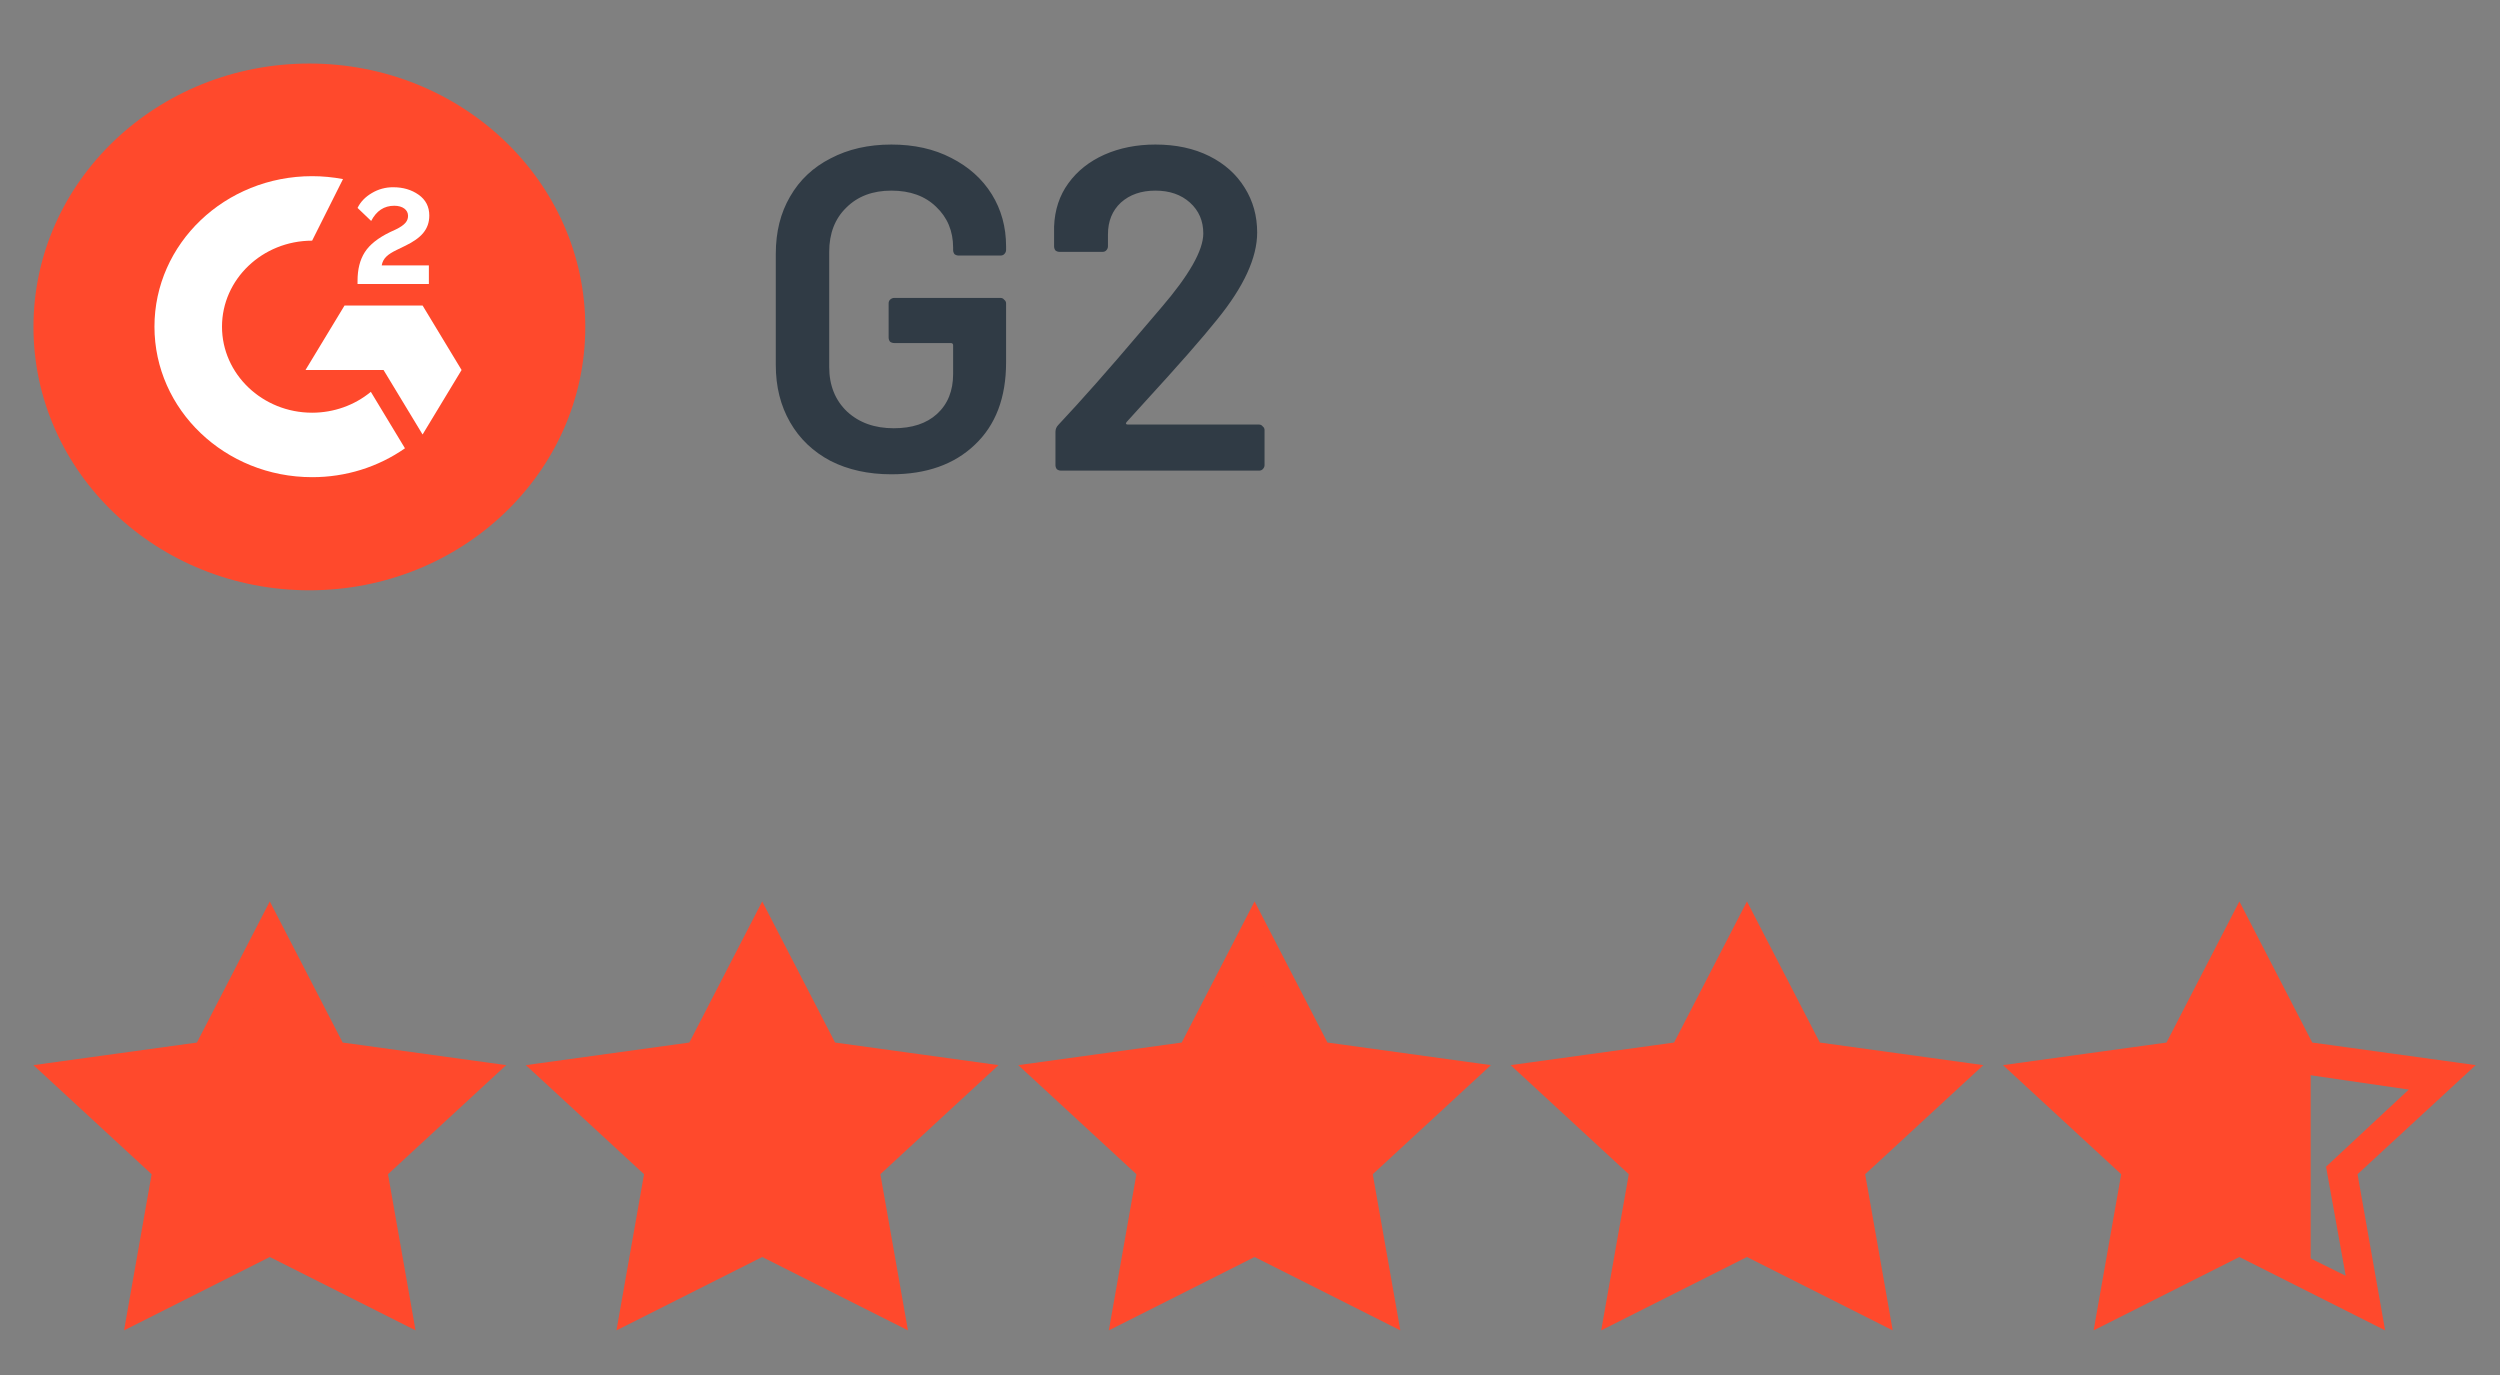 <svg width="60" height="33" viewBox="0 0 60 33" fill="none" xmlns="http://www.w3.org/2000/svg">
<rect x="0" y="0" width="60" height="33" fill="#808080" stroke="none"/>
<path d="M21.393 11.383C20.841 11.383 20.355 11.276 19.935 11.063C19.515 10.841 19.19 10.532 18.962 10.134C18.733 9.736 18.619 9.279 18.619 8.764V6.089C18.619 5.566 18.733 5.109 18.962 4.718C19.19 4.32 19.515 4.015 19.935 3.801C20.355 3.58 20.841 3.469 21.393 3.469C21.939 3.469 22.418 3.576 22.83 3.79C23.25 4.004 23.575 4.295 23.803 4.663C24.031 5.032 24.146 5.448 24.146 5.912V6C24.146 6.037 24.131 6.07 24.101 6.1C24.079 6.122 24.05 6.133 24.013 6.133H23.007C22.97 6.133 22.937 6.122 22.908 6.1C22.886 6.07 22.875 6.037 22.875 6V5.945C22.875 5.547 22.738 5.219 22.466 4.962C22.2 4.704 21.843 4.575 21.393 4.575C20.944 4.575 20.583 4.711 20.31 4.984C20.038 5.249 19.901 5.603 19.901 6.045V8.808C19.901 9.25 20.045 9.607 20.332 9.88C20.62 10.145 20.992 10.278 21.449 10.278C21.891 10.278 22.237 10.164 22.488 9.935C22.746 9.699 22.875 9.379 22.875 8.974V8.288C22.875 8.252 22.856 8.233 22.819 8.233H21.46C21.423 8.233 21.39 8.222 21.36 8.2C21.338 8.17 21.327 8.137 21.327 8.1V7.283C21.327 7.246 21.338 7.216 21.36 7.194C21.39 7.165 21.423 7.15 21.46 7.15H24.013C24.05 7.15 24.079 7.165 24.101 7.194C24.131 7.216 24.146 7.246 24.146 7.283V8.697C24.146 9.545 23.895 10.204 23.394 10.676C22.9 11.147 22.233 11.383 21.393 11.383ZM27.044 10.123C27.03 10.138 27.022 10.153 27.022 10.167C27.03 10.182 27.044 10.189 27.067 10.189H30.217C30.253 10.189 30.283 10.204 30.305 10.234C30.334 10.256 30.349 10.285 30.349 10.322V11.162C30.349 11.199 30.334 11.232 30.305 11.261C30.283 11.284 30.253 11.295 30.217 11.295H25.464C25.427 11.295 25.394 11.284 25.364 11.261C25.342 11.232 25.331 11.199 25.331 11.162V10.366C25.331 10.3 25.354 10.245 25.398 10.2C25.958 9.604 26.606 8.87 27.343 8.001L27.862 7.393C28.54 6.605 28.879 6.008 28.879 5.603C28.879 5.3 28.772 5.054 28.559 4.862C28.345 4.67 28.069 4.575 27.73 4.575C27.391 4.575 27.114 4.67 26.901 4.862C26.695 5.054 26.591 5.308 26.591 5.625V5.912C26.591 5.949 26.577 5.982 26.547 6.012C26.525 6.034 26.496 6.045 26.459 6.045H25.431C25.394 6.045 25.361 6.034 25.331 6.012C25.309 5.982 25.298 5.949 25.298 5.912V5.437C25.313 5.039 25.427 4.693 25.641 4.398C25.855 4.103 26.142 3.875 26.503 3.713C26.871 3.55 27.28 3.469 27.73 3.469C28.224 3.469 28.654 3.562 29.023 3.746C29.391 3.93 29.675 4.184 29.874 4.508C30.073 4.825 30.172 5.183 30.172 5.58C30.172 6.185 29.852 6.881 29.211 7.669C28.857 8.112 28.275 8.775 27.465 9.659L27.044 10.123Z" fill="#303B45"/>
<g clip-path="url(#clip0_1135_183530)">
<path d="M7.425 14.167C11.082 14.167 14.047 11.337 14.047 7.846C14.047 4.355 11.082 1.525 7.425 1.525C3.768 1.525 0.803 4.355 0.803 7.846C0.803 11.337 3.768 14.167 7.425 14.167Z" fill="#FF492C"/>
<path d="M10.293 6.369H9.161C9.192 6.199 9.302 6.105 9.524 5.997L9.732 5.896C10.104 5.714 10.303 5.508 10.303 5.172C10.303 4.96 10.217 4.794 10.046 4.673C9.875 4.553 9.674 4.494 9.438 4.494C9.256 4.492 9.077 4.541 8.923 4.634C8.768 4.725 8.653 4.843 8.581 4.99L8.908 5.303C9.036 5.058 9.22 4.938 9.462 4.938C9.667 4.938 9.793 5.039 9.793 5.179C9.793 5.297 9.732 5.394 9.497 5.508L9.363 5.57C9.073 5.71 8.871 5.871 8.755 6.053C8.638 6.235 8.581 6.464 8.581 6.74V6.816H10.293V6.369ZM10.142 7.332H8.269L7.332 8.88H9.205L10.142 10.428L11.078 8.88L10.142 7.332Z" fill="white"/>
<path d="M7.491 9.905C6.299 9.905 5.328 8.978 5.328 7.84C5.328 6.702 6.299 5.776 7.491 5.776L8.232 4.298C7.988 4.252 7.74 4.228 7.491 4.228C5.401 4.228 3.707 5.845 3.707 7.84C3.707 9.835 5.401 11.452 7.491 11.452C8.292 11.454 9.073 11.211 9.719 10.759L8.9 9.404C8.509 9.727 8.009 9.905 7.491 9.905Z" fill="white"/>
</g>
<g clip-path="url(#clip1_1135_183530)">
<path d="M49.017 25.749L52.09 25.253L53.744 22.498L54.268 23.692L55.06 24.466L55.456 25.253V30.658L53.697 29.722L50.813 31.077L51.192 27.962L49.017 25.749ZM1.795 25.839L4.868 25.343L6.475 22.408L7.94 25.298L11.249 25.839L8.933 28.007L9.406 31.167L6.475 29.813L3.544 31.167L3.922 28.052L1.795 25.839ZM13.565 25.839L16.638 25.343L18.245 22.408L19.758 25.298L23.019 25.839L20.703 28.007L21.223 31.167L18.245 29.813L15.362 31.167L15.74 28.052L13.565 25.839ZM25.572 25.839L28.644 25.343L30.251 22.408L31.717 25.298L35.026 25.839L32.709 28.007L33.229 31.167L30.251 29.813L27.321 31.167L27.699 28.052L25.572 25.839ZM37.2 25.839L40.273 25.343L41.88 22.408L43.392 25.298L46.654 25.839L44.338 28.007L44.858 31.167L41.88 29.813L38.996 31.167L39.374 28.052L37.2 25.839Z" fill="#FF492C"/>
<path d="M12.148 25.563L8.224 25.021L6.475 21.634L4.726 25.021L0.803 25.563L3.639 28.181L2.977 31.929L6.475 30.168L9.973 31.929L9.312 28.181L12.148 25.563ZM6.475 29.355L4.017 30.619L4.49 28.001L2.505 26.15L5.294 25.743L6.523 23.35L7.752 25.743L10.541 26.15L8.555 28.001L9.028 30.619L6.475 29.355ZM23.965 25.563L20.042 25.021L18.293 21.634L16.544 25.021L12.62 25.563L15.457 28.181L14.795 31.929L18.293 30.168L21.791 31.929L21.129 28.181L23.965 25.563ZM18.293 29.355L15.835 30.619L16.307 28.001L14.322 26.15L17.111 25.743L18.34 23.35L19.569 25.743L22.358 26.15L20.373 28.001L20.845 30.619L18.293 29.355ZM35.782 25.563L31.859 25.021L30.11 21.634L28.361 25.021L24.438 25.563L27.274 28.181L26.612 31.929L30.11 30.168L33.608 31.929L32.946 28.181L35.782 25.563ZM30.11 29.355L27.652 30.619L28.125 28.001L26.139 26.15L28.928 25.743L30.157 23.35L31.386 25.743L34.175 26.15L32.19 28.001L32.663 30.619L30.11 29.355ZM47.6 25.563L43.676 25.021L41.927 21.634L40.178 25.021L36.255 25.563L39.091 28.181L38.429 31.929L41.927 30.168L45.425 31.929L44.764 28.181L47.6 25.563ZM41.927 29.355L39.469 30.619L39.942 28.001L37.957 26.15L40.746 25.743L41.975 23.35L43.204 25.743L45.992 26.15L44.007 28.001L44.48 30.619L41.927 29.355ZM59.417 25.563L55.494 25.021L53.745 21.634L51.996 25.021L48.072 25.563L50.909 28.181L50.247 31.929L53.745 30.168L57.243 31.929L56.581 28.181L59.417 25.563ZM53.745 29.355L51.287 30.619L51.759 28.001L49.774 26.15L52.563 25.743L53.792 23.35L55.021 25.743L57.81 26.15L55.825 28.001L56.297 30.619L53.745 29.355Z" fill="#FF492C"/>
</g>
<defs>
<clipPath id="clip0_1135_183530">
<rect width="13.244" height="12.642" fill="white" transform="translate(0.803 1.525)"/>
</clipPath>
<clipPath id="clip1_1135_183530">
<rect width="58.614" height="10.836" fill="white" transform="translate(0.803 21.369)"/>
</clipPath>
</defs>
</svg>
